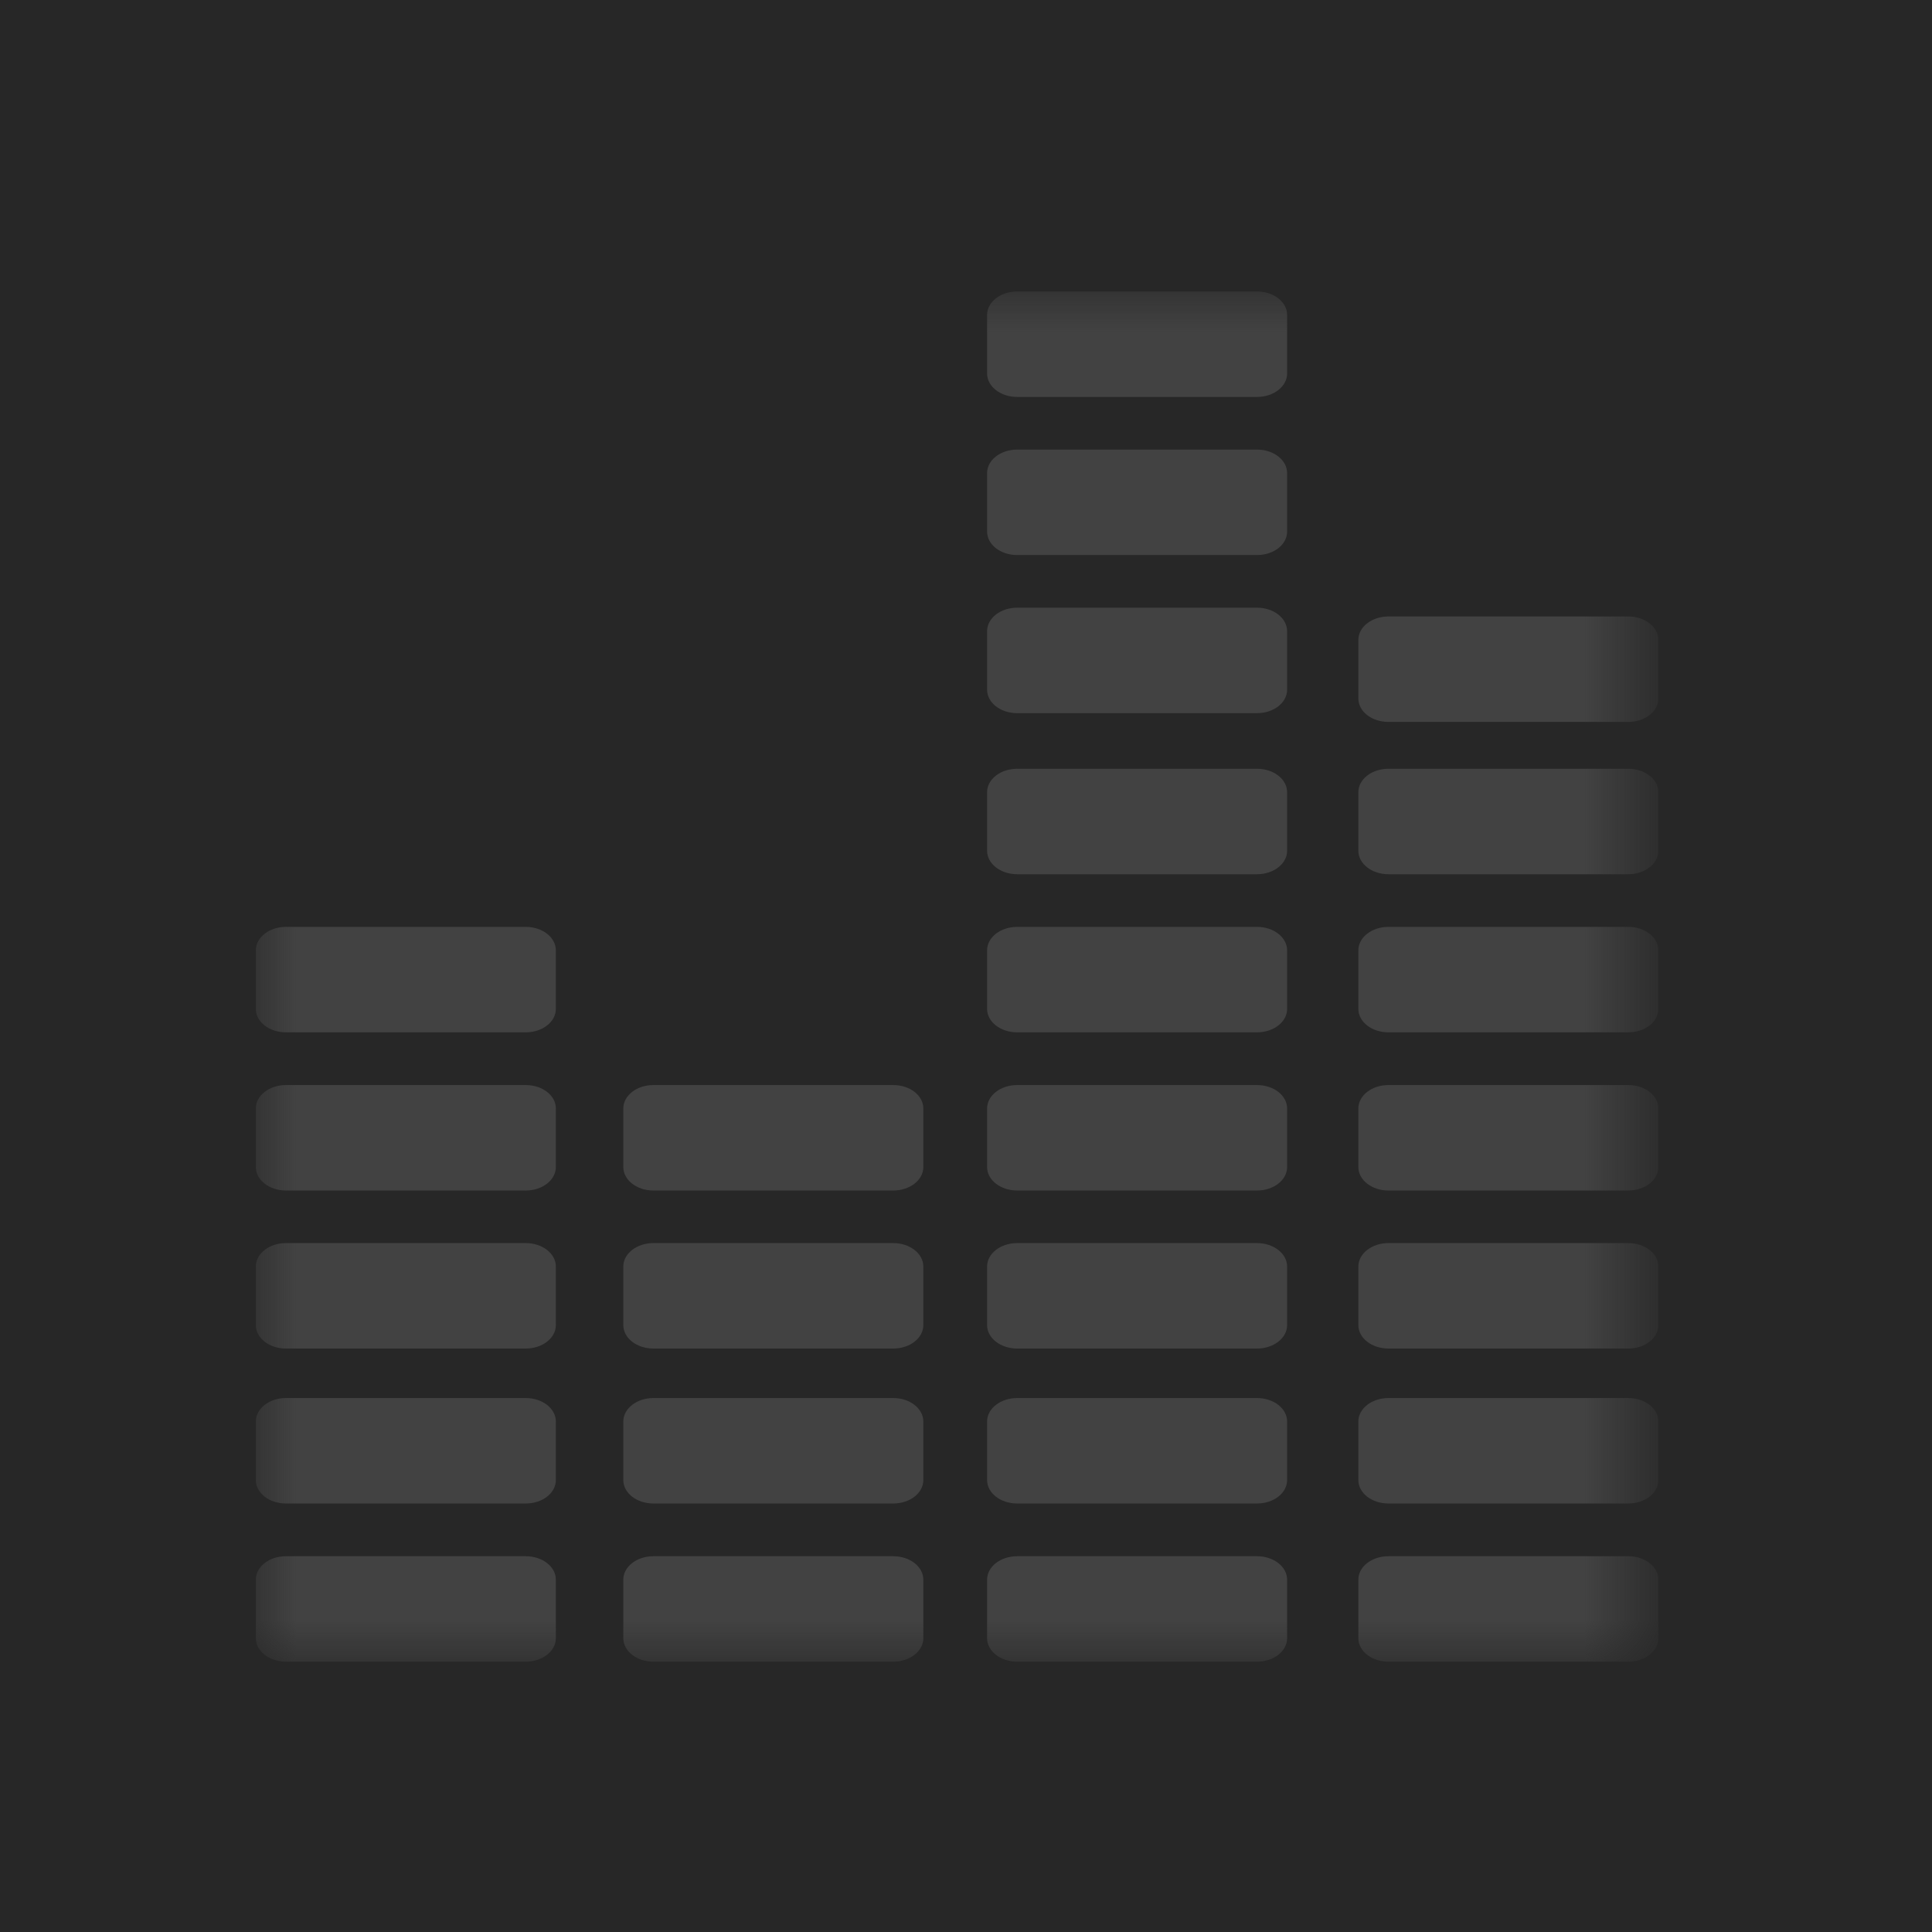 <?xml version="1.0" encoding="utf-8"?>
<!-- Generator: Adobe Illustrator 16.0.4, SVG Export Plug-In . SVG Version: 6.00 Build 0)  -->
<!DOCTYPE svg PUBLIC "-//W3C//DTD SVG 1.1//EN" "http://www.w3.org/Graphics/SVG/1.1/DTD/svg11.dtd">
<svg version="1.1" id="Layer_1" xmlns="http://www.w3.org/2000/svg" xmlns:xlink="http://www.w3.org/1999/xlink" x="0px" y="0px"
	 width="24px" height="24px" viewBox="0 0 24 24" enable-background="new 0 0 24 24" xml:space="preserve">
<rect id="bg" fill="#272727" width="24" height="24"/>
<defs>
	<filter id="Adobe_OpacityMaskFilter" filterUnits="userSpaceOnUse" x="3.178" y="3.621" width="17.422" height="17.021">
		<feColorMatrix  type="matrix" values="1 0 0 0 0  0 1 0 0 0  0 0 1 0 0  0 0 0 1 0"/>
	</filter>
</defs>
<mask maskUnits="userSpaceOnUse" x="3.178" y="3.621" width="17.422" height="17.021" id="bars_1_">
	<g filter="url(#Adobe_OpacityMaskFilter)">
		
			<linearGradient id="SVGID_1_" gradientUnits="userSpaceOnUse" x1="452.753" y1="-32.901" x2="475.312" y2="-32.901" gradientTransform="matrix(0 1 -1 0 -20.816 -450.001)">
			<stop  offset="0" style="stop-color:#FFFFFF"/>
			<stop  offset="1" style="stop-color:#000000"/>
		</linearGradient>
		<rect x="1.125" y="2.752" fill="url(#SVGID_1_)" width="21.919" height="22.559"/>
	</g>
</mask>
<path id="bars" mask="url(#bars_1_)" fill="#424242" d="M6.905,11.805v0.728c0,0.161-0.167,0.291-0.373,0.291H3.551
	c-0.206,0-0.373-0.13-0.373-0.291v-0.728c0-0.16,0.167-0.291,0.373-0.291h2.981C6.738,11.514,6.905,11.645,6.905,11.805z
	 M6.532,13.479H3.551c-0.206,0-0.373,0.13-0.373,0.291v0.728c0,0.16,0.167,0.291,0.373,0.291h2.981c0.206,0,0.373-0.131,0.373-0.291
	V13.77C6.905,13.608,6.738,13.479,6.532,13.479z M6.532,15.442H3.551c-0.206,0-0.373,0.131-0.373,0.291v0.728
	c0,0.161,0.167,0.291,0.373,0.291h2.981c0.206,0,0.373-0.13,0.373-0.291v-0.728C6.905,15.573,6.738,15.442,6.532,15.442z
	 M11.097,13.479H8.116c-0.206,0-0.373,0.13-0.373,0.291v0.728c0,0.16,0.167,0.291,0.373,0.291h2.981
	c0.206,0,0.373-0.131,0.373-0.291V13.77C11.47,13.608,11.303,13.479,11.097,13.479z M11.097,15.442H8.116
	c-0.206,0-0.373,0.131-0.373,0.291v0.728c0,0.161,0.167,0.291,0.373,0.291h2.981c0.206,0,0.373-0.13,0.373-0.291v-0.728
	C11.47,15.573,11.303,15.442,11.097,15.442z M15.616,9.55h-2.981c-0.206,0-0.373,0.13-0.373,0.291v0.728
	c0,0.16,0.167,0.291,0.373,0.291h2.981c0.206,0,0.373-0.131,0.373-0.291V9.841C15.989,9.68,15.822,9.55,15.616,9.55z M15.616,11.514
	h-2.981c-0.206,0-0.373,0.131-0.373,0.291v0.728c0,0.161,0.167,0.291,0.373,0.291h2.981c0.206,0,0.373-0.13,0.373-0.291v-0.728
	C15.989,11.645,15.822,11.514,15.616,11.514z M15.616,13.479h-2.981c-0.206,0-0.373,0.13-0.373,0.291v0.728
	c0,0.16,0.167,0.291,0.373,0.291h2.981c0.206,0,0.373-0.131,0.373-0.291V13.77C15.989,13.608,15.822,13.479,15.616,13.479z
	 M15.616,3.621h-2.981c-0.206,0-0.373,0.13-0.373,0.291V4.64c0,0.16,0.167,0.291,0.373,0.291h2.981c0.206,0,0.373-0.131,0.373-0.291
	V3.912C15.989,3.751,15.822,3.621,15.616,3.621z M15.616,5.585h-2.981c-0.206,0-0.373,0.131-0.373,0.291v0.728
	c0,0.161,0.167,0.291,0.373,0.291h2.981c0.206,0,0.373-0.13,0.373-0.291V5.876C15.989,5.716,15.822,5.585,15.616,5.585z
	 M15.616,7.549h-2.981c-0.206,0-0.373,0.131-0.373,0.292v0.727c0,0.161,0.167,0.291,0.373,0.291h2.981
	c0.206,0,0.373-0.13,0.373-0.291V7.841C15.989,7.68,15.822,7.549,15.616,7.549z M15.616,15.442h-2.981
	c-0.206,0-0.373,0.131-0.373,0.291v0.728c0,0.161,0.167,0.291,0.373,0.291h2.981c0.206,0,0.373-0.13,0.373-0.291v-0.728
	C15.989,15.573,15.822,15.442,15.616,15.442z M20.228,9.55h-2.981c-0.206,0-0.373,0.13-0.373,0.291v0.728
	c0,0.16,0.167,0.291,0.373,0.291h2.981c0.206,0,0.373-0.131,0.373-0.291V9.841C20.601,9.68,20.434,9.55,20.228,9.55z M20.228,7.658
	h-2.981c-0.206,0-0.373,0.131-0.373,0.291v0.728c0,0.161,0.167,0.291,0.373,0.291h2.981c0.206,0,0.373-0.13,0.373-0.291V7.949
	C20.601,7.789,20.434,7.658,20.228,7.658z M20.228,11.514h-2.981c-0.206,0-0.373,0.131-0.373,0.291v0.728
	c0,0.161,0.167,0.291,0.373,0.291h2.981c0.206,0,0.373-0.13,0.373-0.291v-0.728C20.601,11.645,20.434,11.514,20.228,11.514z
	 M20.228,13.479h-2.981c-0.206,0-0.373,0.13-0.373,0.291v0.728c0,0.16,0.167,0.291,0.373,0.291h2.981
	c0.206,0,0.373-0.131,0.373-0.291V13.77C20.601,13.608,20.434,13.479,20.228,13.479z M20.228,15.442h-2.981
	c-0.206,0-0.373,0.131-0.373,0.291v0.728c0,0.161,0.167,0.291,0.373,0.291h2.981c0.206,0,0.373-0.13,0.373-0.291v-0.728
	C20.601,15.573,20.434,15.442,20.228,15.442z M6.532,17.367H3.551c-0.206,0-0.373,0.131-0.373,0.291v0.728
	c0,0.161,0.167,0.291,0.373,0.291h2.981c0.206,0,0.373-0.13,0.373-0.291v-0.728C6.905,17.498,6.738,17.367,6.532,17.367z
	 M6.532,19.332H3.551c-0.206,0-0.373,0.13-0.373,0.291v0.728c0,0.16,0.167,0.291,0.373,0.291h2.981c0.206,0,0.373-0.131,0.373-0.291
	v-0.728C6.905,19.462,6.738,19.332,6.532,19.332z M11.097,17.367H8.116c-0.206,0-0.373,0.131-0.373,0.291v0.728
	c0,0.161,0.167,0.291,0.373,0.291h2.981c0.206,0,0.373-0.13,0.373-0.291v-0.728C11.47,17.498,11.303,17.367,11.097,17.367z
	 M11.097,19.332H8.116c-0.206,0-0.373,0.13-0.373,0.291v0.728c0,0.16,0.167,0.291,0.373,0.291h2.981
	c0.206,0,0.373-0.131,0.373-0.291v-0.728C11.47,19.462,11.303,19.332,11.097,19.332z M15.616,17.367h-2.981
	c-0.206,0-0.373,0.131-0.373,0.291v0.728c0,0.161,0.167,0.291,0.373,0.291h2.981c0.206,0,0.373-0.13,0.373-0.291v-0.728
	C15.989,17.498,15.822,17.367,15.616,17.367z M15.616,19.332h-2.981c-0.206,0-0.373,0.13-0.373,0.291v0.728
	c0,0.16,0.167,0.291,0.373,0.291h2.981c0.206,0,0.373-0.131,0.373-0.291v-0.728C15.989,19.462,15.822,19.332,15.616,19.332z
	 M20.228,17.367h-2.981c-0.206,0-0.373,0.131-0.373,0.291v0.728c0,0.161,0.167,0.291,0.373,0.291h2.981
	c0.206,0,0.373-0.13,0.373-0.291v-0.728C20.601,17.498,20.434,17.367,20.228,17.367z M20.228,19.332h-2.981
	c-0.206,0-0.373,0.13-0.373,0.291v0.728c0,0.16,0.167,0.291,0.373,0.291h2.981c0.206,0,0.373-0.131,0.373-0.291v-0.728
	C20.601,19.462,20.434,19.332,20.228,19.332z"/>
</svg>
